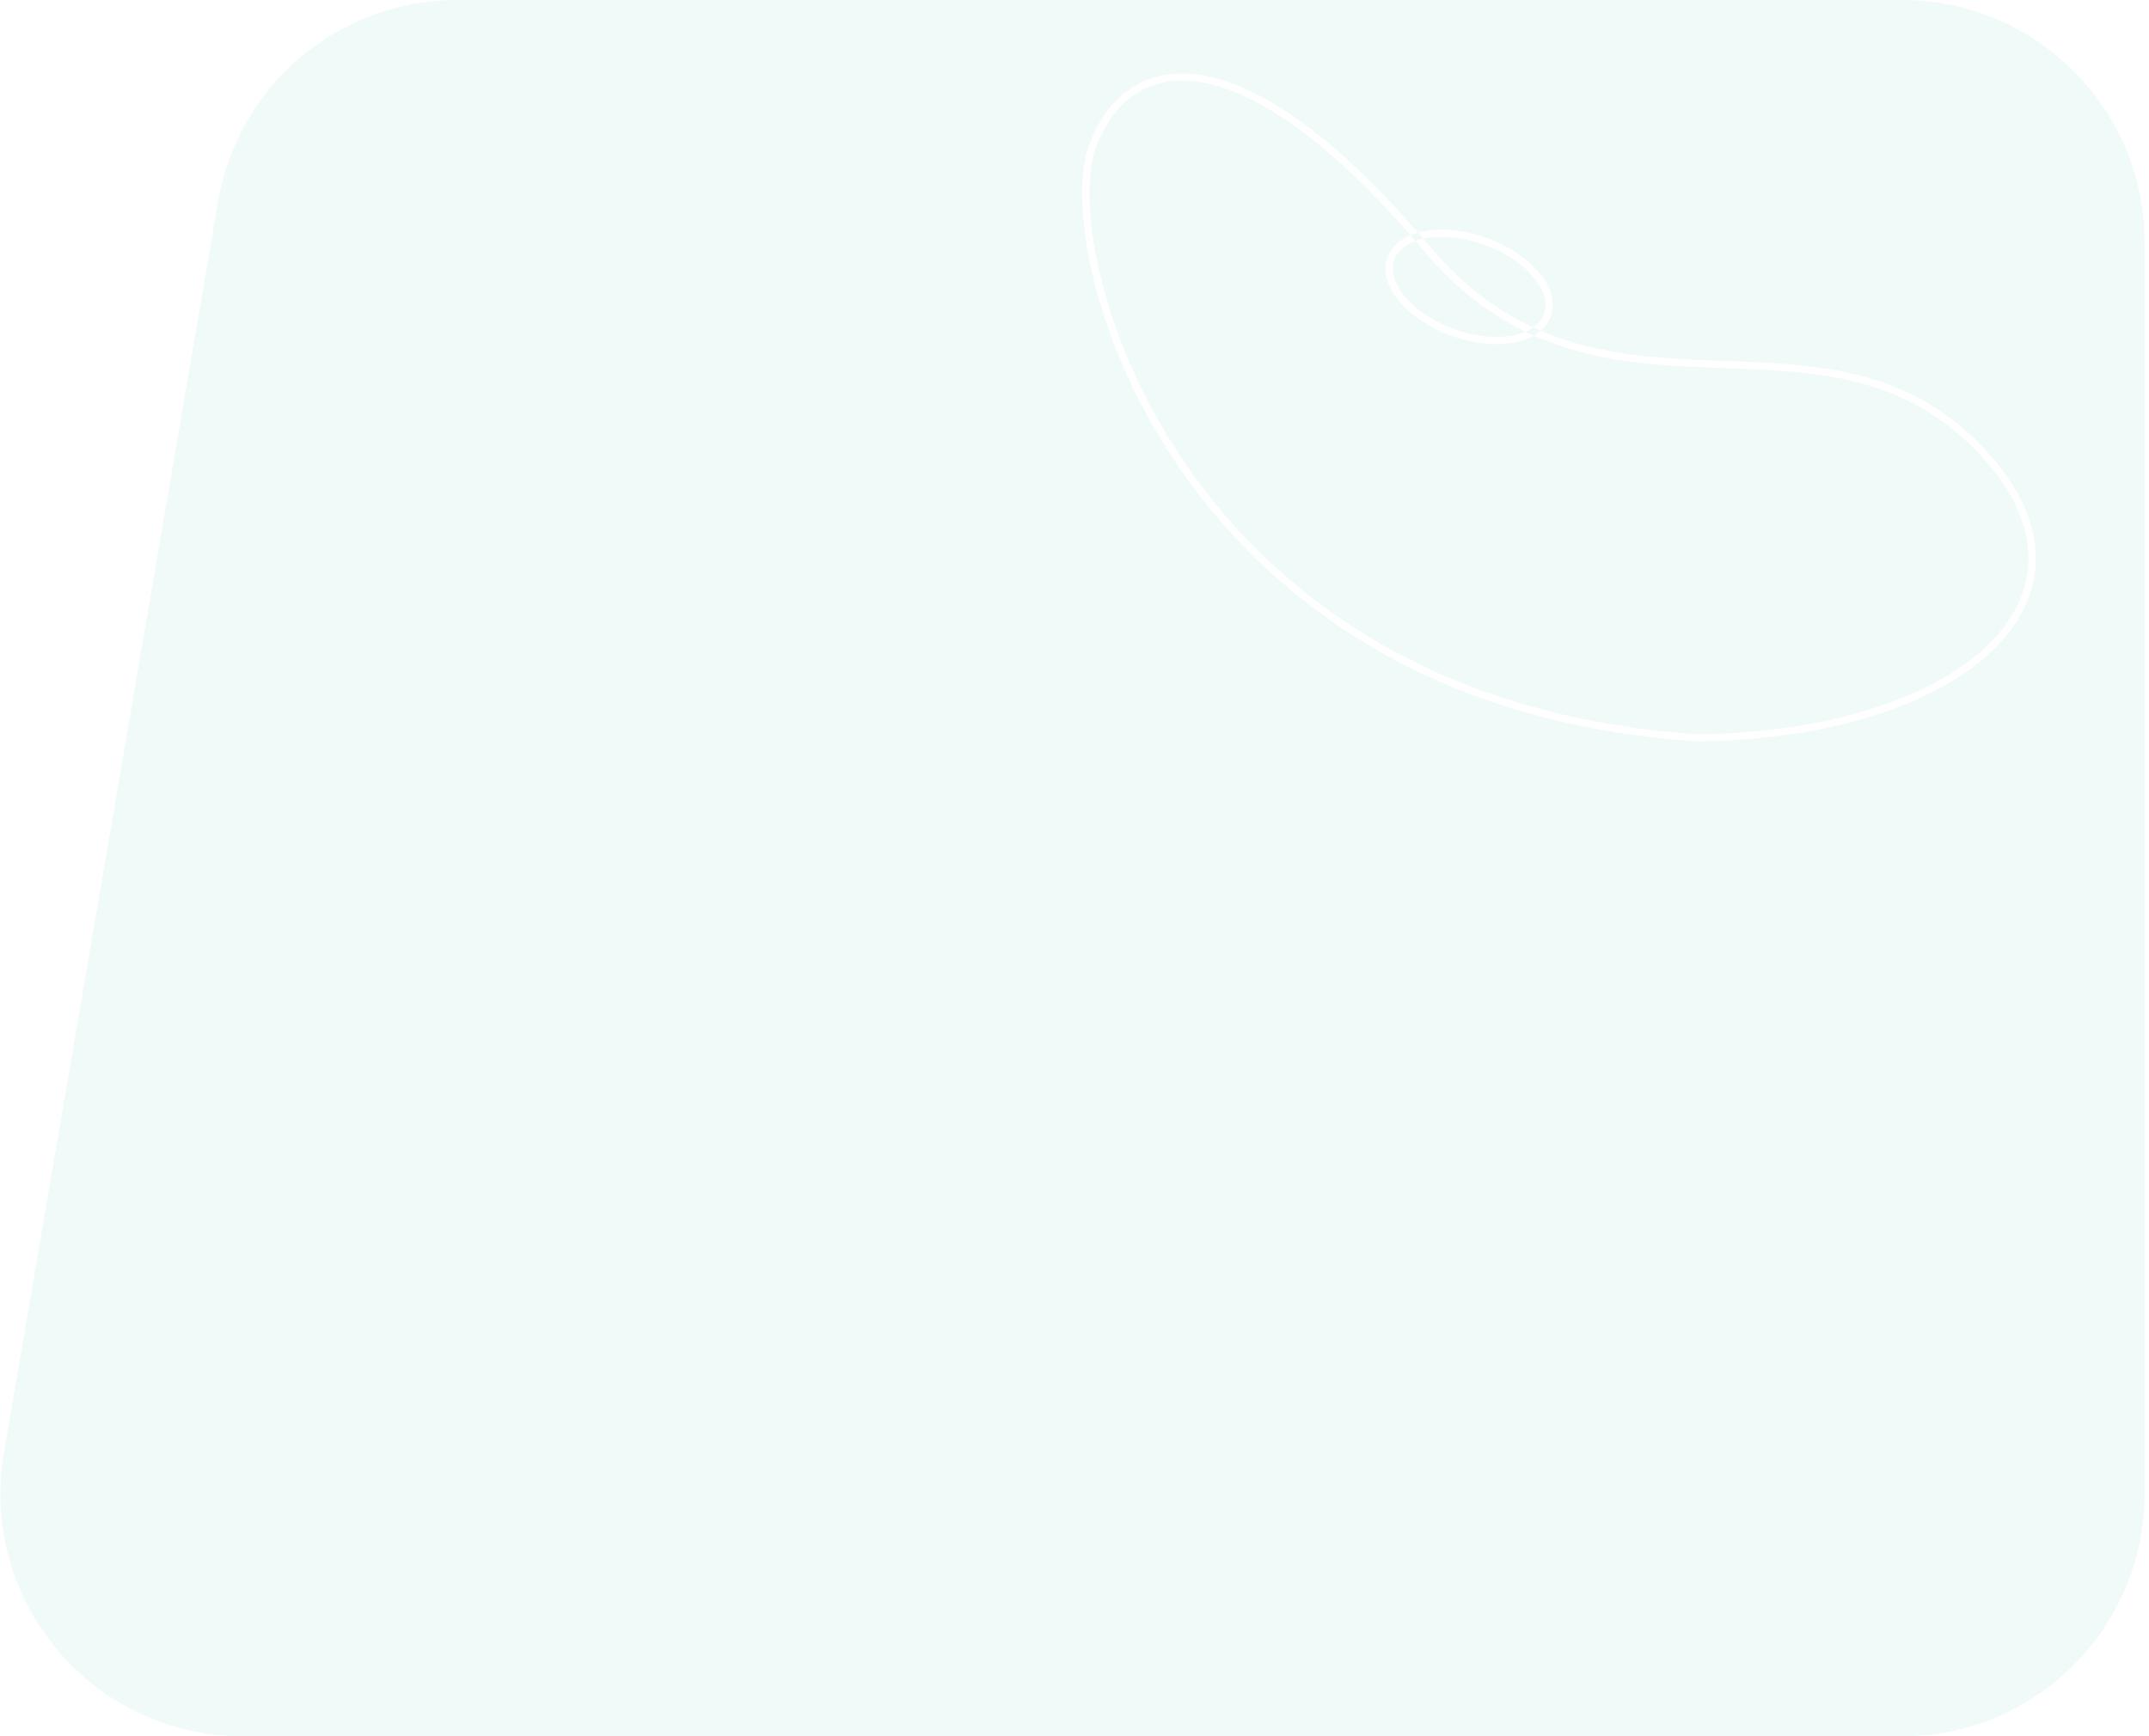 <svg width="443" height="358" viewBox="0 0 443 358" fill="none" xmlns="http://www.w3.org/2000/svg">
<path fill-rule="evenodd" clip-rule="evenodd" d="M44.956 41.567C49.064 17.556 69.879 0 94.239 0H392.079C419.693 0 442.079 22.386 442.079 50V308C442.079 335.614 419.693 358 392.079 358H50.092C19.108 358 -4.417 330.108 0.809 299.567L44.956 41.567ZM223.09 40.943C222.992 36.288 223.508 32.402 224.582 29.639C226.675 24.253 229.831 20.105 234.023 17.647C238.227 15.182 243.384 14.468 249.367 15.799C260.752 18.331 275.225 28.286 292.308 47.969C291.775 48.117 291.262 48.292 290.774 48.495C273.924 29.179 259.849 19.652 249.031 17.246C243.361 15.985 238.615 16.685 234.802 18.92C230.978 21.162 228.006 25 225.998 30.167C225.022 32.68 224.509 36.352 224.605 40.912C224.7 45.46 225.4 50.843 226.809 56.752C229.627 68.57 235.274 82.45 244.55 95.894C263.087 122.759 296.122 147.905 350.112 151.399C377.293 151.015 398.453 143.805 409.546 133.211C415.079 127.926 418.085 121.824 418.15 115.305C418.214 108.78 415.333 101.718 408.854 94.52C393.342 77.287 374.82 76.609 355.451 75.901C354.63 75.871 353.809 75.841 352.985 75.809C340.724 75.342 328.209 74.574 316.175 69.2C316.695 68.905 317.175 68.572 317.608 68.201C329.112 73.131 341.104 73.871 353.044 74.326C353.903 74.359 354.762 74.39 355.621 74.421C374.905 75.123 394.04 75.818 409.991 93.539C416.643 100.93 419.734 108.332 419.665 115.319C419.596 122.312 416.363 128.773 410.604 134.273C399.115 145.247 377.489 152.502 350.103 152.883L350.073 152.884L350.043 152.882C295.535 149.364 262.078 123.948 243.295 96.725C233.91 83.124 228.191 69.076 225.333 57.09C223.904 51.097 223.188 45.609 223.09 40.943ZM316.063 67.512C316.577 67.751 317.092 67.98 317.608 68.201C318.515 67.425 319.216 66.482 319.645 65.371C320.774 62.446 319.703 59.172 317.359 56.306C315.001 53.424 311.264 50.822 306.719 49.139C302.174 47.455 297.615 46.983 293.899 47.615C293.353 47.708 292.821 47.826 292.308 47.969C292.669 48.386 293.032 48.807 293.396 49.232C292.834 49.357 292.304 49.51 291.809 49.689C291.463 49.287 291.118 48.889 290.774 48.495C288.557 49.413 286.85 50.887 286.061 52.929C284.932 55.854 286.002 59.128 288.347 61.994C290.705 64.876 294.442 67.478 298.987 69.162C303.531 70.845 308.091 71.317 311.807 70.685C313.428 70.409 314.918 69.915 316.175 69.2C315.598 68.943 315.022 68.674 314.447 68.395C315.044 68.142 315.585 67.846 316.063 67.512ZM314.447 68.395C307.227 64.886 300.194 59.63 293.509 51.687C292.939 51.01 292.372 50.344 291.809 49.689C289.63 50.477 288.114 51.777 287.468 53.45C286.611 55.669 287.344 58.385 289.521 61.046C291.685 63.691 295.186 66.154 299.527 67.762C303.868 69.37 308.157 69.794 311.566 69.213C312.633 69.032 313.598 68.756 314.447 68.395ZM316.063 67.512C308.673 64.086 301.497 58.846 294.678 50.743C294.249 50.233 293.822 49.73 293.396 49.232C293.638 49.178 293.886 49.13 294.139 49.087C297.548 48.506 301.838 48.93 306.179 50.538C310.52 52.146 314.021 54.609 316.185 57.254C318.362 59.915 319.095 62.631 318.238 64.85C317.835 65.894 317.093 66.793 316.063 67.512Z" fill="#68C9BA" fill-opacity="0.1"/>
</svg>
